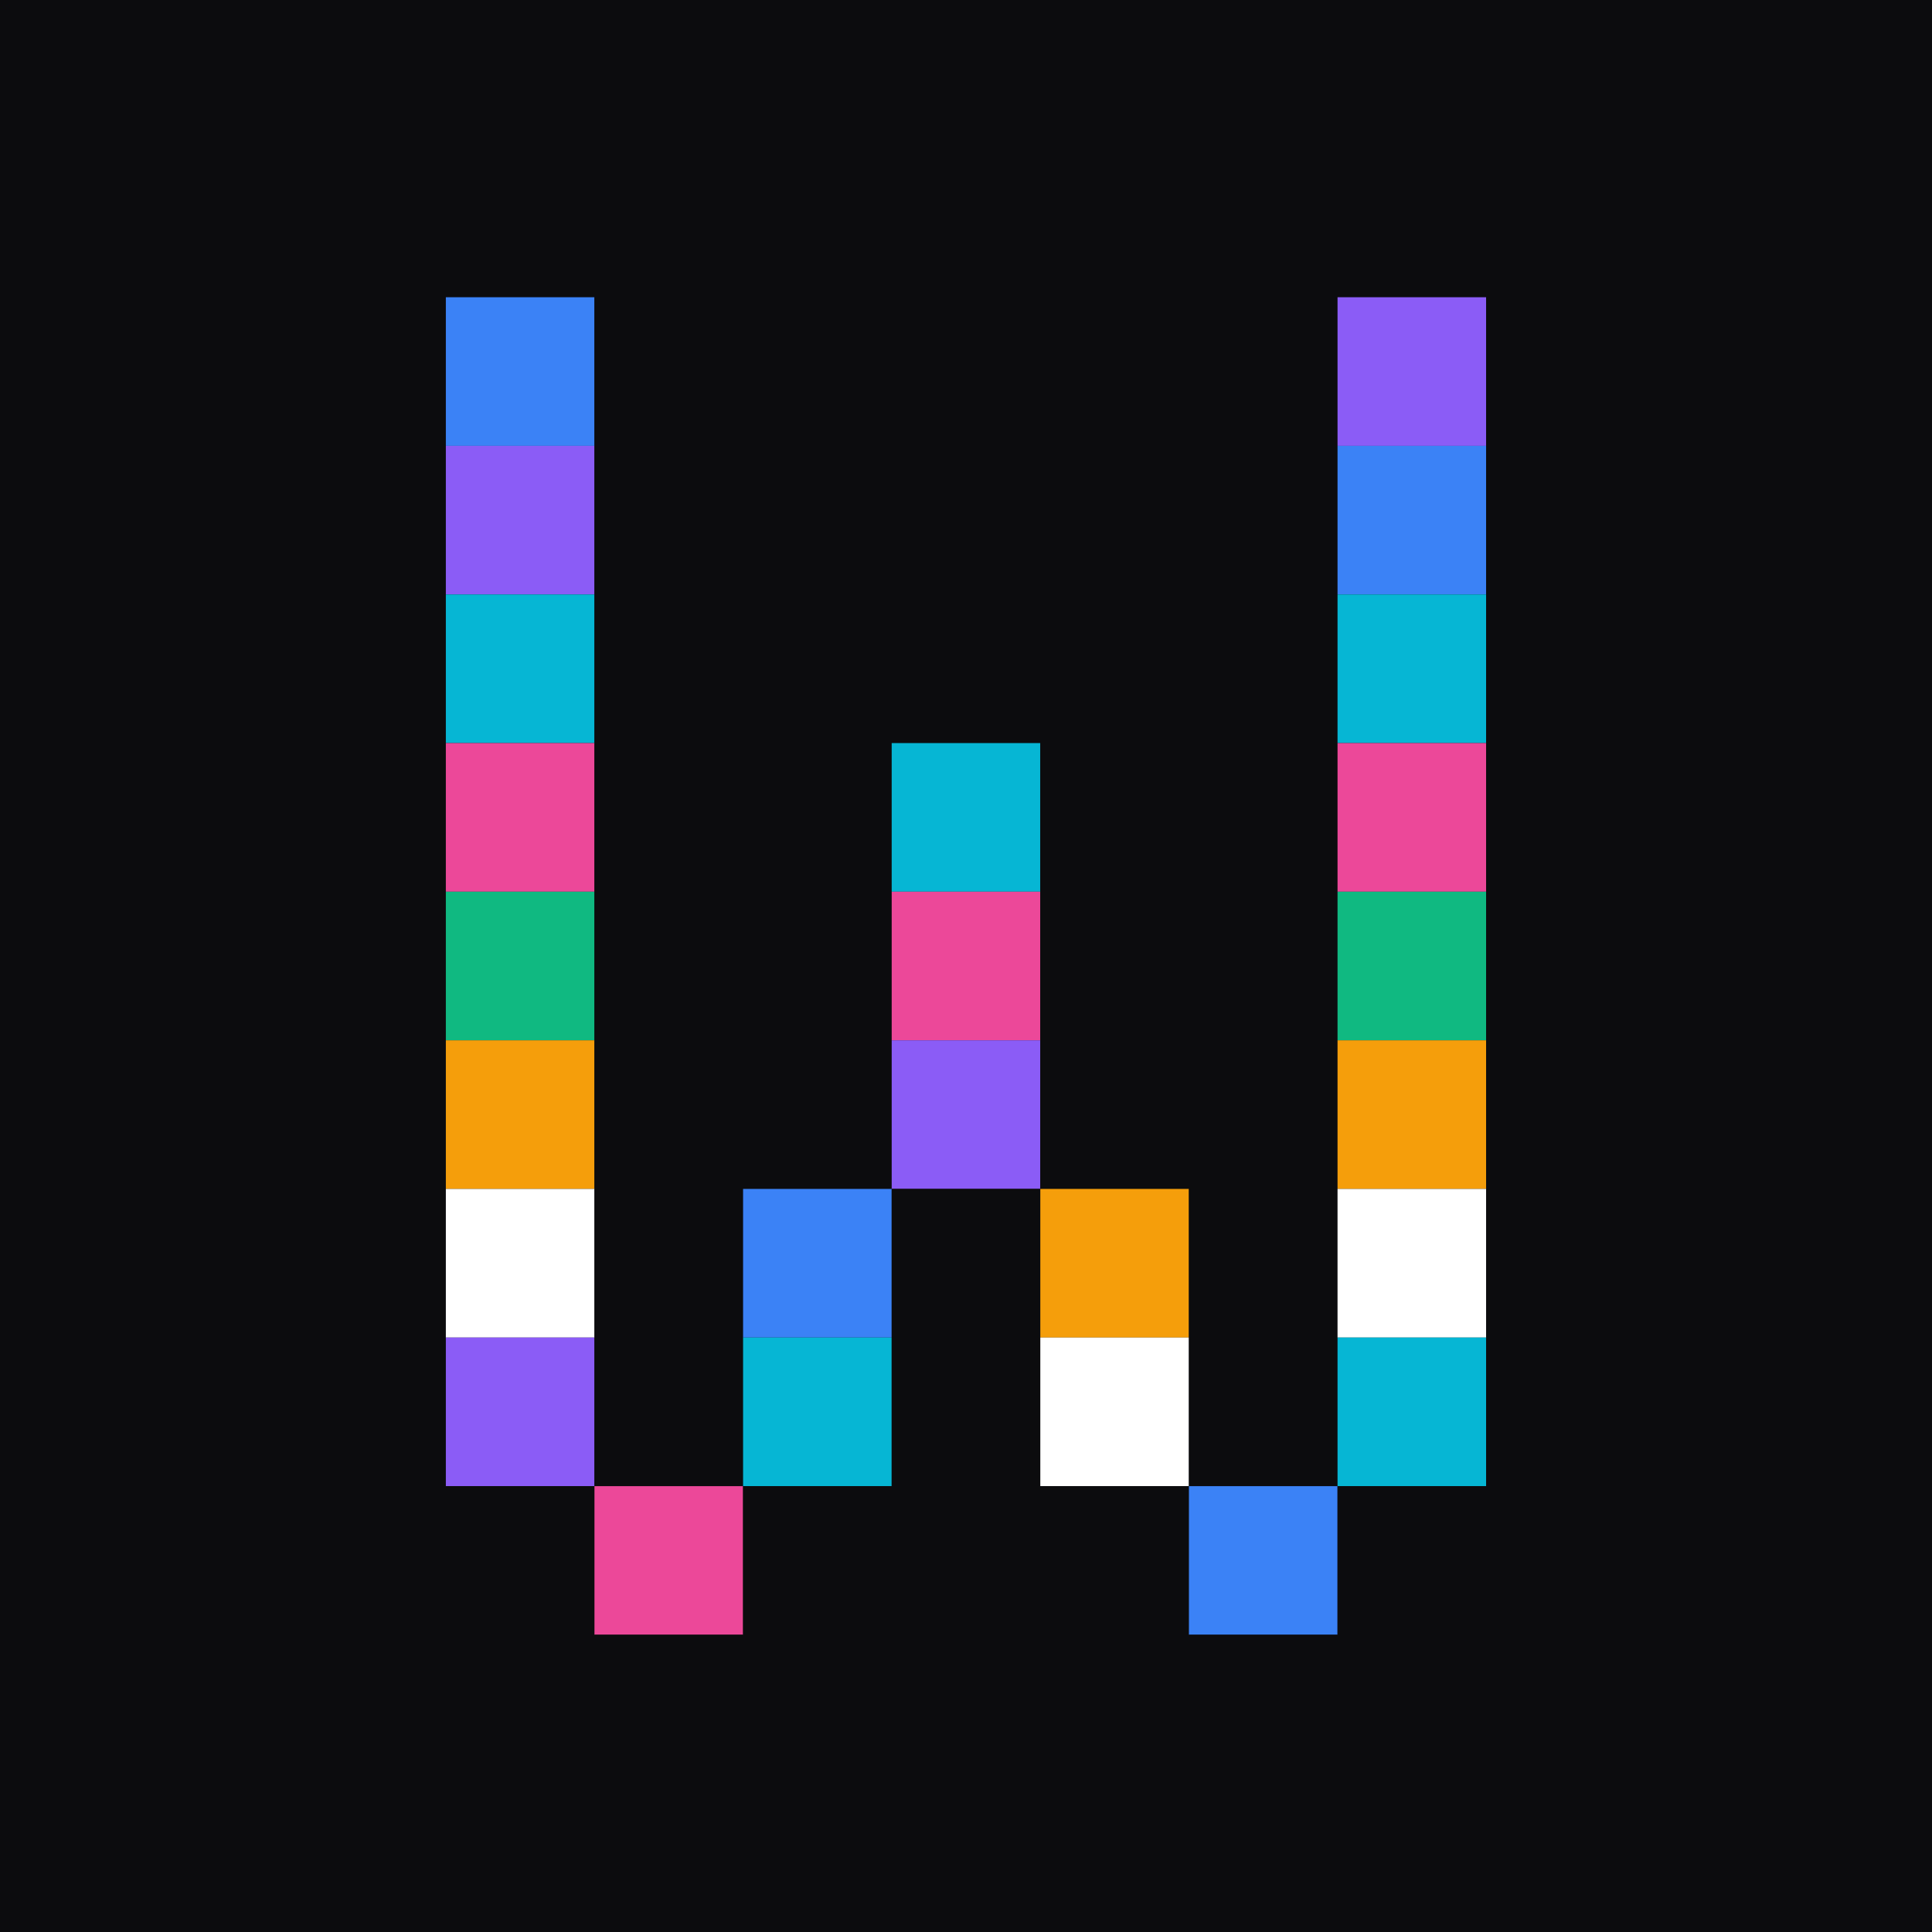 <svg width="1080" height="1080" viewBox="0 0 1080 1080" fill="none" xmlns="http://www.w3.org/2000/svg">
<rect x="0" y="0" width="1080" height="1080" fill="#333333" stroke="none"/>
<g clip-path="url(#clip0_438_1678)">
<rect width="1080" height="1080" fill="#0C0C0E"/>
<rect width="83.077" height="83.077" fill="#0C0C0E"/>
<rect width="83.077" height="83.077" transform="translate(0 83.077)" fill="#0C0C0E"/>
<rect width="83.077" height="83.077" transform="translate(0 166.154)" fill="#0C0C0E"/>
<rect width="83.077" height="83.077" transform="translate(0 249.231)" fill="#0C0C0E"/>
<rect width="83.077" height="83.077" transform="translate(0 332.308)" fill="#0C0C0E"/>
<rect width="83.077" height="83.077" transform="translate(0 415.385)" fill="#0C0C0E"/>
<rect width="83.077" height="83.077" transform="translate(0 498.461)" fill="#0C0C0E"/>
<rect width="83.077" height="83.077" transform="translate(0 581.539)" fill="#0C0C0E"/>
<rect width="83.077" height="83.077" transform="translate(0 664.615)" fill="#0C0C0E"/>
<rect width="83.077" height="83.077" transform="translate(0 747.692)" fill="#0C0C0E"/>
<rect width="83.077" height="83.077" transform="translate(0 830.769)" fill="#0C0C0E"/>
<rect width="83.077" height="83.077" transform="translate(0 913.846)" fill="#0C0C0E"/>
<rect width="83.077" height="83.077" transform="translate(0 996.923)" fill="#0C0C0E"/>
<rect width="83.077" height="83.077" transform="translate(83.076)" fill="#0C0C0E"/>
<rect width="83.077" height="83.077" transform="translate(83.076 83.077)" fill="#0C0C0E"/>
<rect width="83.077" height="83.077" transform="translate(83.076 166.154)" fill="#0C0C0E"/>
<rect width="83.077" height="83.077" transform="translate(83.076 249.231)" fill="#0C0C0E"/>
<rect width="83.077" height="83.077" transform="translate(83.076 332.308)" fill="#0C0C0E"/>
<rect width="83.077" height="83.077" transform="translate(83.076 415.385)" fill="#0C0C0E"/>
<rect width="83.077" height="83.077" transform="translate(83.076 498.461)" fill="#0C0C0E"/>
<rect width="83.077" height="83.077" transform="translate(83.076 581.539)" fill="#0C0C0E"/>
<rect width="83.077" height="83.077" transform="translate(83.076 664.615)" fill="#0C0C0E"/>
<rect width="83.077" height="83.077" transform="translate(83.076 747.692)" fill="#0C0C0E"/>
<rect width="83.077" height="83.077" transform="translate(83.076 830.77)" fill="#0C0C0E"/>
<rect width="83.077" height="83.077" transform="translate(83.076 913.846)" fill="#0C0C0E"/>
<rect width="83.077" height="83.077" transform="translate(83.076 996.923)" fill="#0C0C0E"/>
<rect width="83.077" height="83.077" transform="translate(166.154)" fill="#0C0C0E"/>
<rect width="83.077" height="83.077" transform="translate(166.154 83.077)" fill="#0C0C0E"/>
<rect width="83.077" height="83.077" transform="translate(166.154 166.154)" fill="#0C0C0E"/>
<rect width="83.077" height="83.077" transform="translate(166.154 249.231)" fill="#0C0C0E"/>
<rect width="83.077" height="83.077" transform="translate(166.154 332.308)" fill="#0C0C0E"/>
<rect width="83.077" height="83.077" transform="translate(166.154 415.385)" fill="#0C0C0E"/>
<rect width="83.077" height="83.077" transform="translate(166.154 498.461)" fill="#0C0C0E"/>
<rect width="83.077" height="83.077" transform="translate(166.154 581.539)" fill="#0C0C0E"/>
<rect width="83.077" height="83.077" transform="translate(166.154 664.615)" fill="#0C0C0E"/>
<rect width="83.077" height="83.077" transform="translate(166.154 747.692)" fill="#0C0C0E"/>
<rect width="83.077" height="83.077" transform="translate(166.154 830.769)" fill="#0C0C0E"/>
<rect width="83.077" height="83.077" transform="translate(166.154 913.846)" fill="#0C0C0E"/>
<rect width="83.077" height="83.077" transform="translate(166.154 996.923)" fill="#0C0C0E"/>
<rect width="83.077" height="83.077" transform="translate(249.23)" fill="#0C0C0E"/>
<rect width="83.077" height="83.077" transform="translate(249.23 83.077)" fill="#0C0C0E"/>
<rect width="83.077" height="83.077" transform="translate(249.23 166.154)" fill="#3B82F6"/>
<rect width="83.077" height="83.077" transform="translate(249.23 249.231)" fill="#8B5CF6"/>
<rect width="83.077" height="83.077" transform="translate(249.23 332.308)" fill="#06B6D4"/>
<rect width="83.077" height="83.077" transform="translate(249.23 415.385)" fill="#EC4899"/>
<rect width="83.077" height="83.077" transform="translate(249.23 498.461)" fill="#10B981"/>
<rect width="83.077" height="83.077" transform="translate(249.23 581.539)" fill="#F59E0B"/>
<rect width="83.077" height="83.077" transform="translate(249.23 664.615)" fill="white"/>
<rect width="83.077" height="83.077" transform="translate(249.23 747.692)" fill="#8B5CF6"/>
<rect width="83.077" height="83.077" transform="translate(249.23 830.769)" fill="#0C0C0E"/>
<rect width="83.077" height="83.077" transform="translate(249.23 913.846)" fill="#0C0C0E"/>
<rect width="83.077" height="83.077" transform="translate(249.23 996.923)" fill="#0C0C0E"/>
<rect width="83.077" height="83.077" transform="translate(332.309)" fill="#0C0C0E"/>
<rect width="83.077" height="83.077" transform="translate(332.309 83.077)" fill="#0C0C0E"/>
<rect width="83.077" height="83.077" transform="translate(332.309 166.154)" fill="#0C0C0E"/>
<rect width="83.077" height="83.077" transform="translate(332.309 249.231)" fill="#0C0C0E"/>
<rect width="83.077" height="83.077" transform="translate(332.309 332.308)" fill="#0C0C0E"/>
<rect width="83.077" height="83.077" transform="translate(332.309 415.385)" fill="#0C0C0E"/>
<rect width="83.077" height="83.077" transform="translate(332.309 498.461)" fill="#0C0C0E"/>
<rect width="83.077" height="83.077" transform="translate(332.309 581.539)" fill="#0C0C0E"/>
<rect width="83.077" height="83.077" transform="translate(332.309 664.615)" fill="#0C0C0E"/>
<rect width="83.077" height="83.077" transform="translate(332.309 747.692)" fill="#0C0C0E"/>
<rect width="83.077" height="83.077" transform="translate(332.309 830.769)" fill="#EC4899"/>
<rect width="83.077" height="83.077" transform="translate(332.309 913.846)" fill="#0C0C0E"/>
<rect width="83.077" height="83.077" transform="translate(332.309 996.923)" fill="#0C0C0E"/>
<rect width="83.077" height="83.077" transform="translate(415.385)" fill="#0C0C0E"/>
<rect width="83.077" height="83.077" transform="translate(415.385 83.077)" fill="#0C0C0E"/>
<rect width="83.077" height="83.077" transform="translate(415.385 166.154)" fill="#0C0C0E"/>
<rect width="83.077" height="83.077" transform="translate(415.385 249.231)" fill="#0C0C0E"/>
<rect width="83.077" height="83.077" transform="translate(415.385 332.308)" fill="#0C0C0E"/>
<rect width="83.077" height="83.077" transform="translate(415.385 415.385)" fill="#0C0C0E"/>
<rect width="83.077" height="83.077" transform="translate(415.385 498.461)" fill="#0C0C0E"/>
<rect width="83.077" height="83.077" transform="translate(415.385 581.539)" fill="#0C0C0E"/>
<rect width="83.077" height="83.077" transform="translate(415.385 664.615)" fill="#3B82F6"/>
<rect width="83.077" height="83.077" transform="translate(415.385 747.692)" fill="#06B6D4"/>
<rect width="83.077" height="83.077" transform="translate(415.385 830.769)" fill="#0C0C0E"/>
<rect width="83.077" height="83.077" transform="translate(415.385 913.846)" fill="#0C0C0E"/>
<rect width="83.077" height="83.077" transform="translate(415.385 996.923)" fill="#0C0C0E"/>
<rect width="83.077" height="83.077" transform="translate(498.461)" fill="#0C0C0E"/>
<rect width="83.077" height="83.077" transform="translate(498.461 83.077)" fill="#0C0C0E"/>
<rect width="83.077" height="83.077" transform="translate(498.461 166.154)" fill="#0C0C0E"/>
<rect width="83.077" height="83.077" transform="translate(498.461 249.231)" fill="#0C0C0E"/>
<rect width="83.077" height="83.077" transform="translate(498.461 332.308)" fill="#0C0C0E"/>
<rect width="83.077" height="83.077" transform="translate(498.461 415.385)" fill="#06B6D4"/>
<rect width="83.077" height="83.077" transform="translate(498.461 498.461)" fill="#EC4899"/>
<rect width="83.077" height="83.077" transform="translate(498.461 581.539)" fill="#8B5CF6"/>
<rect width="83.077" height="83.077" transform="translate(498.461 664.615)" fill="#0C0C0E"/>
<rect width="83.077" height="83.077" transform="translate(498.461 747.692)" fill="#0C0C0E"/>
<rect width="83.077" height="83.077" transform="translate(498.461 830.769)" fill="#0C0C0E"/>
<rect width="83.077" height="83.077" transform="translate(498.461 913.846)" fill="#0C0C0E"/>
<rect width="83.077" height="83.077" transform="translate(498.461 996.923)" fill="#0C0C0E"/>
<rect width="83.077" height="83.077" transform="translate(581.539)" fill="#0C0C0E"/>
<rect width="83.077" height="83.077" transform="translate(581.539 83.077)" fill="#0C0C0E"/>
<rect width="83.077" height="83.077" transform="translate(581.539 166.154)" fill="#0C0C0E"/>
<rect width="83.077" height="83.077" transform="translate(581.539 249.231)" fill="#0C0C0E"/>
<rect width="83.077" height="83.077" transform="translate(581.539 332.308)" fill="#0C0C0E"/>
<rect width="83.077" height="83.077" transform="translate(581.539 415.385)" fill="#0C0C0E"/>
<rect width="83.077" height="83.077" transform="translate(581.539 498.461)" fill="#0C0C0E"/>
<rect width="83.077" height="83.077" transform="translate(581.539 581.539)" fill="#0C0C0E"/>
<rect width="83.077" height="83.077" transform="translate(581.539 664.615)" fill="#F59E0B"/>
<rect width="83.077" height="83.077" transform="translate(581.539 747.692)" fill="white"/>
<rect width="83.077" height="83.077" transform="translate(581.539 830.769)" fill="#0C0C0E"/>
<rect width="83.077" height="83.077" transform="translate(581.539 913.846)" fill="#0C0C0E"/>
<rect width="83.077" height="83.077" transform="translate(581.539 996.923)" fill="#0C0C0E"/>
<rect width="83.077" height="83.077" transform="translate(664.615)" fill="#0C0C0E"/>
<rect width="83.077" height="83.077" transform="translate(664.615 83.077)" fill="#0C0C0E"/>
<rect width="83.077" height="83.077" transform="translate(664.615 166.154)" fill="#0C0C0E"/>
<rect width="83.077" height="83.077" transform="translate(664.615 249.231)" fill="#0C0C0E"/>
<rect width="83.077" height="83.077" transform="translate(664.615 332.308)" fill="#0C0C0E"/>
<rect width="83.077" height="83.077" transform="translate(664.615 415.385)" fill="#0C0C0E"/>
<rect width="83.077" height="83.077" transform="translate(664.615 498.461)" fill="#0C0C0E"/>
<rect width="83.077" height="83.077" transform="translate(664.615 581.539)" fill="#0C0C0E"/>
<rect width="83.077" height="83.077" transform="translate(664.615 664.615)" fill="#0C0C0E"/>
<rect width="83.077" height="83.077" transform="translate(664.615 747.692)" fill="#0C0C0E"/>
<rect width="83.077" height="83.077" transform="translate(664.615 830.769)" fill="#3B82F6"/>
<rect width="83.077" height="83.077" transform="translate(664.615 913.846)" fill="#0C0C0E"/>
<rect width="83.077" height="83.077" transform="translate(664.615 996.923)" fill="#0C0C0E"/>
<rect width="83.077" height="83.077" transform="translate(747.691)" fill="#0C0C0E"/>
<rect width="83.077" height="83.077" transform="translate(747.691 83.077)" fill="#0C0C0E"/>
<rect width="83.077" height="83.077" transform="translate(747.691 166.154)" fill="#8B5CF6"/>
<rect width="83.077" height="83.077" transform="translate(747.691 249.231)" fill="#3B82F6"/>
<rect width="83.077" height="83.077" transform="translate(747.691 332.308)" fill="#06B6D4"/>
<rect width="83.077" height="83.077" transform="translate(747.691 415.385)" fill="#EC4899"/>
<rect width="83.077" height="83.077" transform="translate(747.691 498.461)" fill="#10B981"/>
<rect width="83.077" height="83.077" transform="translate(747.691 581.539)" fill="#F59E0B"/>
<rect width="83.077" height="83.077" transform="translate(747.691 664.615)" fill="white"/>
<rect width="83.077" height="83.077" transform="translate(747.691 747.692)" fill="#06B6D4"/>
<rect width="83.077" height="83.077" transform="translate(747.691 830.769)" fill="#0C0C0E"/>
<rect width="83.077" height="83.077" transform="translate(747.691 913.846)" fill="#0C0C0E"/>
<rect width="83.077" height="83.077" transform="translate(747.691 996.923)" fill="#0C0C0E"/>
<rect width="83.077" height="83.077" transform="translate(830.77)" fill="#0C0C0E"/>
<rect width="83.077" height="83.077" transform="translate(830.77 83.077)" fill="#0C0C0E"/>
<rect width="83.077" height="83.077" transform="translate(830.77 166.154)" fill="#0C0C0E"/>
<rect width="83.077" height="83.077" transform="translate(830.77 249.231)" fill="#0C0C0E"/>
<rect width="83.077" height="83.077" transform="translate(830.77 332.308)" fill="#0C0C0E"/>
<rect width="83.077" height="83.077" transform="translate(830.77 415.385)" fill="#0C0C0E"/>
<rect width="83.077" height="83.077" transform="translate(830.77 498.461)" fill="#0C0C0E"/>
<rect width="83.077" height="83.077" transform="translate(830.77 581.539)" fill="#0C0C0E"/>
<rect width="83.077" height="83.077" transform="translate(830.77 664.615)" fill="#0C0C0E"/>
<rect width="83.077" height="83.077" transform="translate(830.77 747.692)" fill="#0C0C0E"/>
<rect width="83.077" height="83.077" transform="translate(830.77 830.769)" fill="#0C0C0E"/>
<rect width="83.077" height="83.077" transform="translate(830.77 913.846)" fill="#0C0C0E"/>
<rect width="83.077" height="83.077" transform="translate(830.77 996.923)" fill="#0C0C0E"/>
<rect width="83.077" height="83.077" transform="translate(913.846)" fill="#0C0C0E"/>
<rect width="83.077" height="83.077" transform="translate(913.846 83.077)" fill="#0C0C0E"/>
<rect width="83.077" height="83.077" transform="translate(913.846 166.154)" fill="#0C0C0E"/>
<rect width="83.077" height="83.077" transform="translate(913.846 249.231)" fill="#0C0C0E"/>
<rect width="83.077" height="83.077" transform="translate(913.846 332.308)" fill="#0C0C0E"/>
<rect width="83.077" height="83.077" transform="translate(913.846 415.385)" fill="#0C0C0E"/>
<rect width="83.077" height="83.077" transform="translate(913.846 498.461)" fill="#0C0C0E"/>
<rect width="83.077" height="83.077" transform="translate(913.846 581.539)" fill="#0C0C0E"/>
<rect width="83.077" height="83.077" transform="translate(913.846 664.615)" fill="#0C0C0E"/>
<rect width="83.077" height="83.077" transform="translate(913.846 747.692)" fill="#0C0C0E"/>
<rect width="83.077" height="83.077" transform="translate(913.846 830.769)" fill="#0C0C0E"/>
<rect width="83.077" height="83.077" transform="translate(913.846 913.846)" fill="#0C0C0E"/>
<rect width="83.077" height="83.077" transform="translate(913.846 996.923)" fill="#0C0C0E"/>
<rect width="83.077" height="83.077" transform="translate(996.924)" fill="#0C0C0E"/>
<rect width="83.077" height="83.077" transform="translate(996.924 83.077)" fill="#0C0C0E"/>
<rect width="83.077" height="83.077" transform="translate(996.924 166.154)" fill="#0C0C0E"/>
<rect width="83.077" height="83.077" transform="translate(996.924 249.231)" fill="#0C0C0E"/>
<rect width="83.077" height="83.077" transform="translate(996.924 332.308)" fill="#0C0C0E"/>
<rect width="83.077" height="83.077" transform="translate(996.924 415.385)" fill="#0C0C0E"/>
<rect width="83.077" height="83.077" transform="translate(996.924 498.461)" fill="#0C0C0E"/>
<rect width="83.077" height="83.077" transform="translate(996.924 581.539)" fill="#0C0C0E"/>
<rect width="83.077" height="83.077" transform="translate(996.924 664.615)" fill="#0C0C0E"/>
<rect width="83.077" height="83.077" transform="translate(996.924 747.692)" fill="#0C0C0E"/>
<rect width="83.077" height="83.077" transform="translate(996.924 830.769)" fill="#0C0C0E"/>
<rect width="83.077" height="83.077" transform="translate(996.924 913.846)" fill="#0C0C0E"/>
<rect width="83.077" height="83.077" transform="translate(996.924 996.923)" fill="#0C0C0E"/>
</g>
<defs>
<clipPath id="clip0_438_1678">
<rect width="1080" height="1080" fill="white"/>
</clipPath>
</defs>
</svg>
